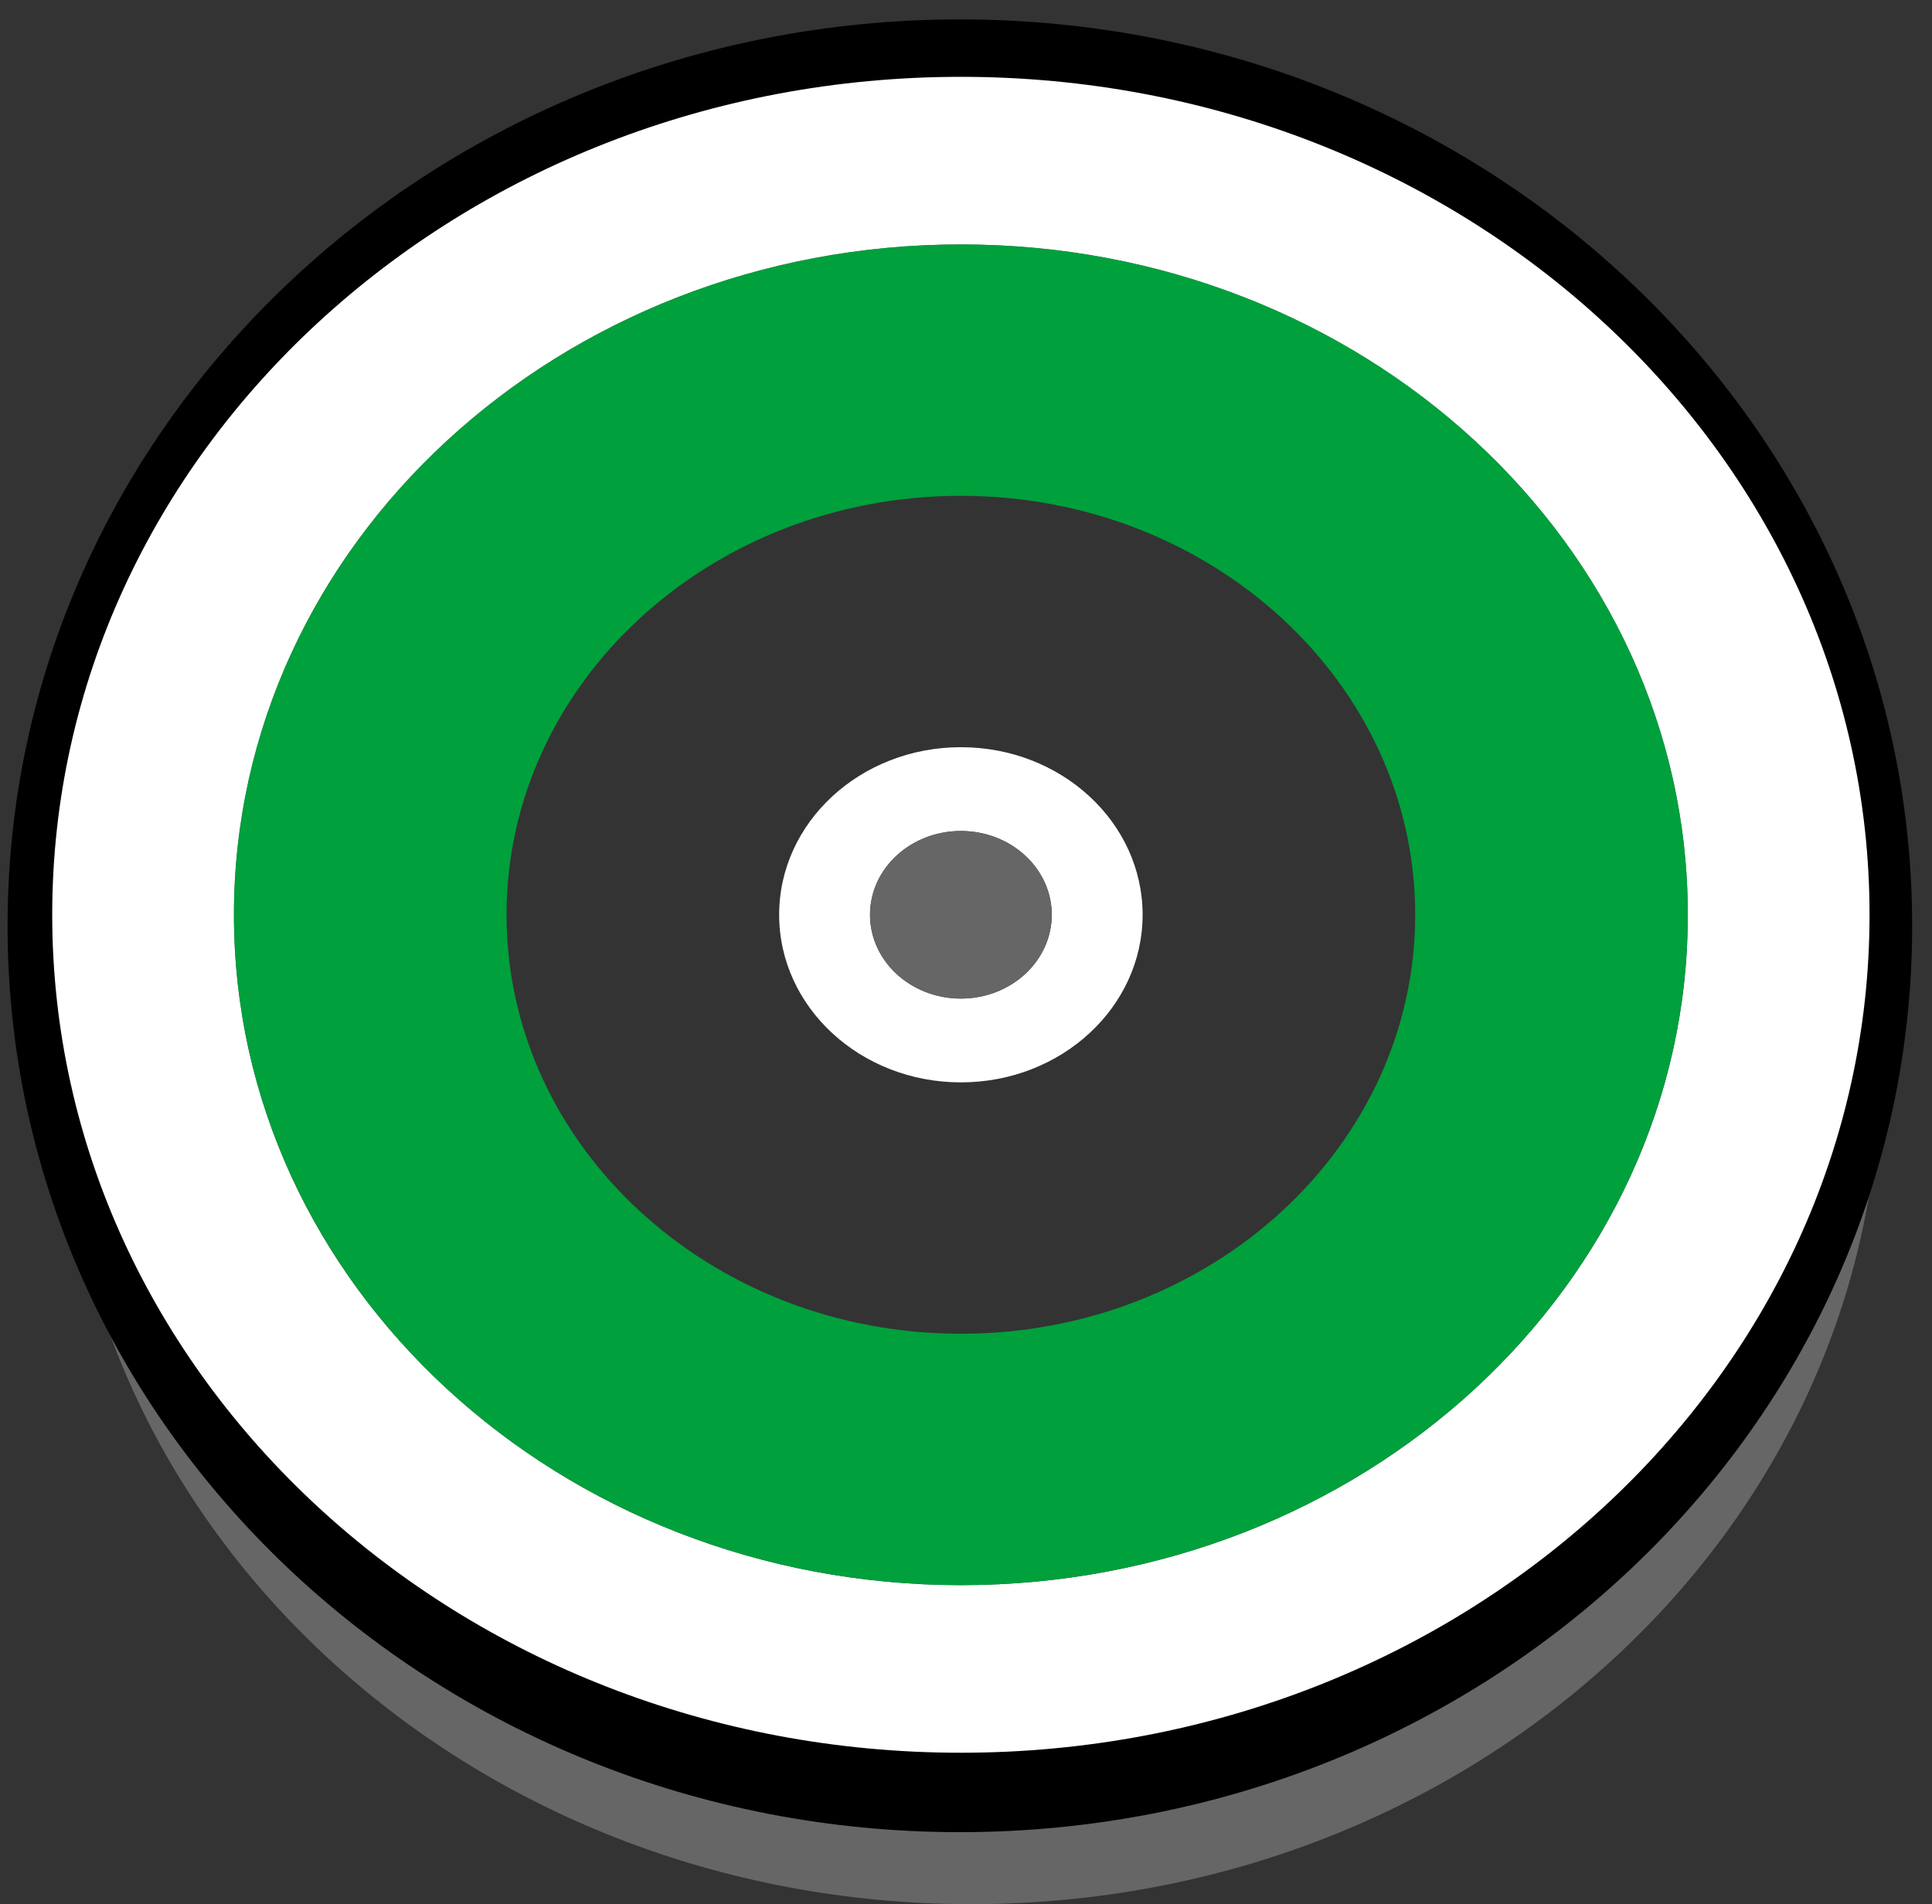 <?xml version="1.0" encoding="UTF-8"?>
<svg width="70px" height="69px" viewBox="0 0 70 69" version="1.1" xmlns="http://www.w3.org/2000/svg" xmlns:xlink="http://www.w3.org/1999/xlink">
    <rect x="0" y="0" width="70" height="69" fill="#333333" stroke="none"/>
    <g id="Dataportaal" stroke="none" stroke-width="1" fill="none" fill-rule="evenodd">
        <g id="hotspot-2018-hover">
            <path d="M35.185,62.925 C49.732,62.925 61.524,52.05 61.524,38.634 C61.524,25.218 49.732,14.343 35.185,14.343 C20.639,14.343 8.847,25.218 8.847,38.634 C8.847,52.05 20.639,62.925 35.185,62.925 Z M35.185,68.998 C17.003,68.998 2.263,55.403 2.263,38.634 C2.263,21.865 17.003,8.27 35.185,8.27 C53.368,8.27 68.108,21.865 68.108,38.634 C68.108,55.403 53.368,68.998 35.185,68.998 Z" id="Oval" fill="#666666" fill-rule="nonzero"></path>
            <path d="M34.778,59.821 C50.022,59.821 62.38,48.057 62.38,33.546 C62.38,19.035 50.022,7.271 34.778,7.271 C19.533,7.271 7.175,19.035 7.175,33.546 C7.175,48.057 19.533,59.821 34.778,59.821 Z M34.778,66.389 C15.722,66.389 0.274,51.685 0.274,33.546 C0.274,15.407 15.722,0.703 34.778,0.703 C53.833,0.703 69.281,15.407 69.281,33.546 C69.281,51.685 53.833,66.389 34.778,66.389 Z" id="Oval" fill="#000000" fill-rule="nonzero"></path>
            <path d="M34.815,57.438 C49.361,57.438 61.153,46.563 61.153,33.147 C61.153,19.732 49.361,8.857 34.815,8.857 C20.268,8.857 8.476,19.732 8.476,33.147 C8.476,46.563 20.268,57.438 34.815,57.438 Z M34.815,63.511 C16.632,63.511 1.892,49.917 1.892,33.147 C1.892,16.378 16.632,2.784 34.815,2.784 C52.997,2.784 67.737,16.378 67.737,33.147 C67.737,49.917 52.997,63.511 34.815,63.511 Z" id="Oval" fill="#FFFFFF" fill-rule="nonzero"></path>
            <path d="M34.815,36.184 C36.633,36.184 38.107,34.824 38.107,33.147 C38.107,31.471 36.633,30.111 34.815,30.111 C32.996,30.111 31.522,31.471 31.522,33.147 C31.522,34.824 32.996,36.184 34.815,36.184 Z M34.815,39.22 C31.178,39.22 28.23,36.501 28.23,33.147 C28.23,29.794 31.178,27.075 34.815,27.075 C38.451,27.075 41.399,29.794 41.399,33.147 C41.399,36.501 38.451,39.22 34.815,39.22 Z" id="Oval" fill="#FFFFFF" fill-rule="nonzero"></path>
            <ellipse id="Oval" fill="#666666" cx="34.815" cy="33.147" rx="3.292" ry="3.036"></ellipse>
            <path d="M34.815,48.329 C43.906,48.329 51.276,41.532 51.276,33.147 C51.276,24.763 43.906,17.966 34.815,17.966 C25.723,17.966 18.353,24.763 18.353,33.147 C18.353,41.532 25.723,48.329 34.815,48.329 Z M34.815,57.438 C20.268,57.438 8.476,46.563 8.476,33.147 C8.476,19.732 20.268,8.857 34.815,8.857 C49.361,8.857 61.153,19.732 61.153,33.147 C61.153,46.563 49.361,57.438 34.815,57.438 Z" id="Oval" fill="#00a03c" fill-rule="nonzero"></path>
        </g>
    </g>
</svg>